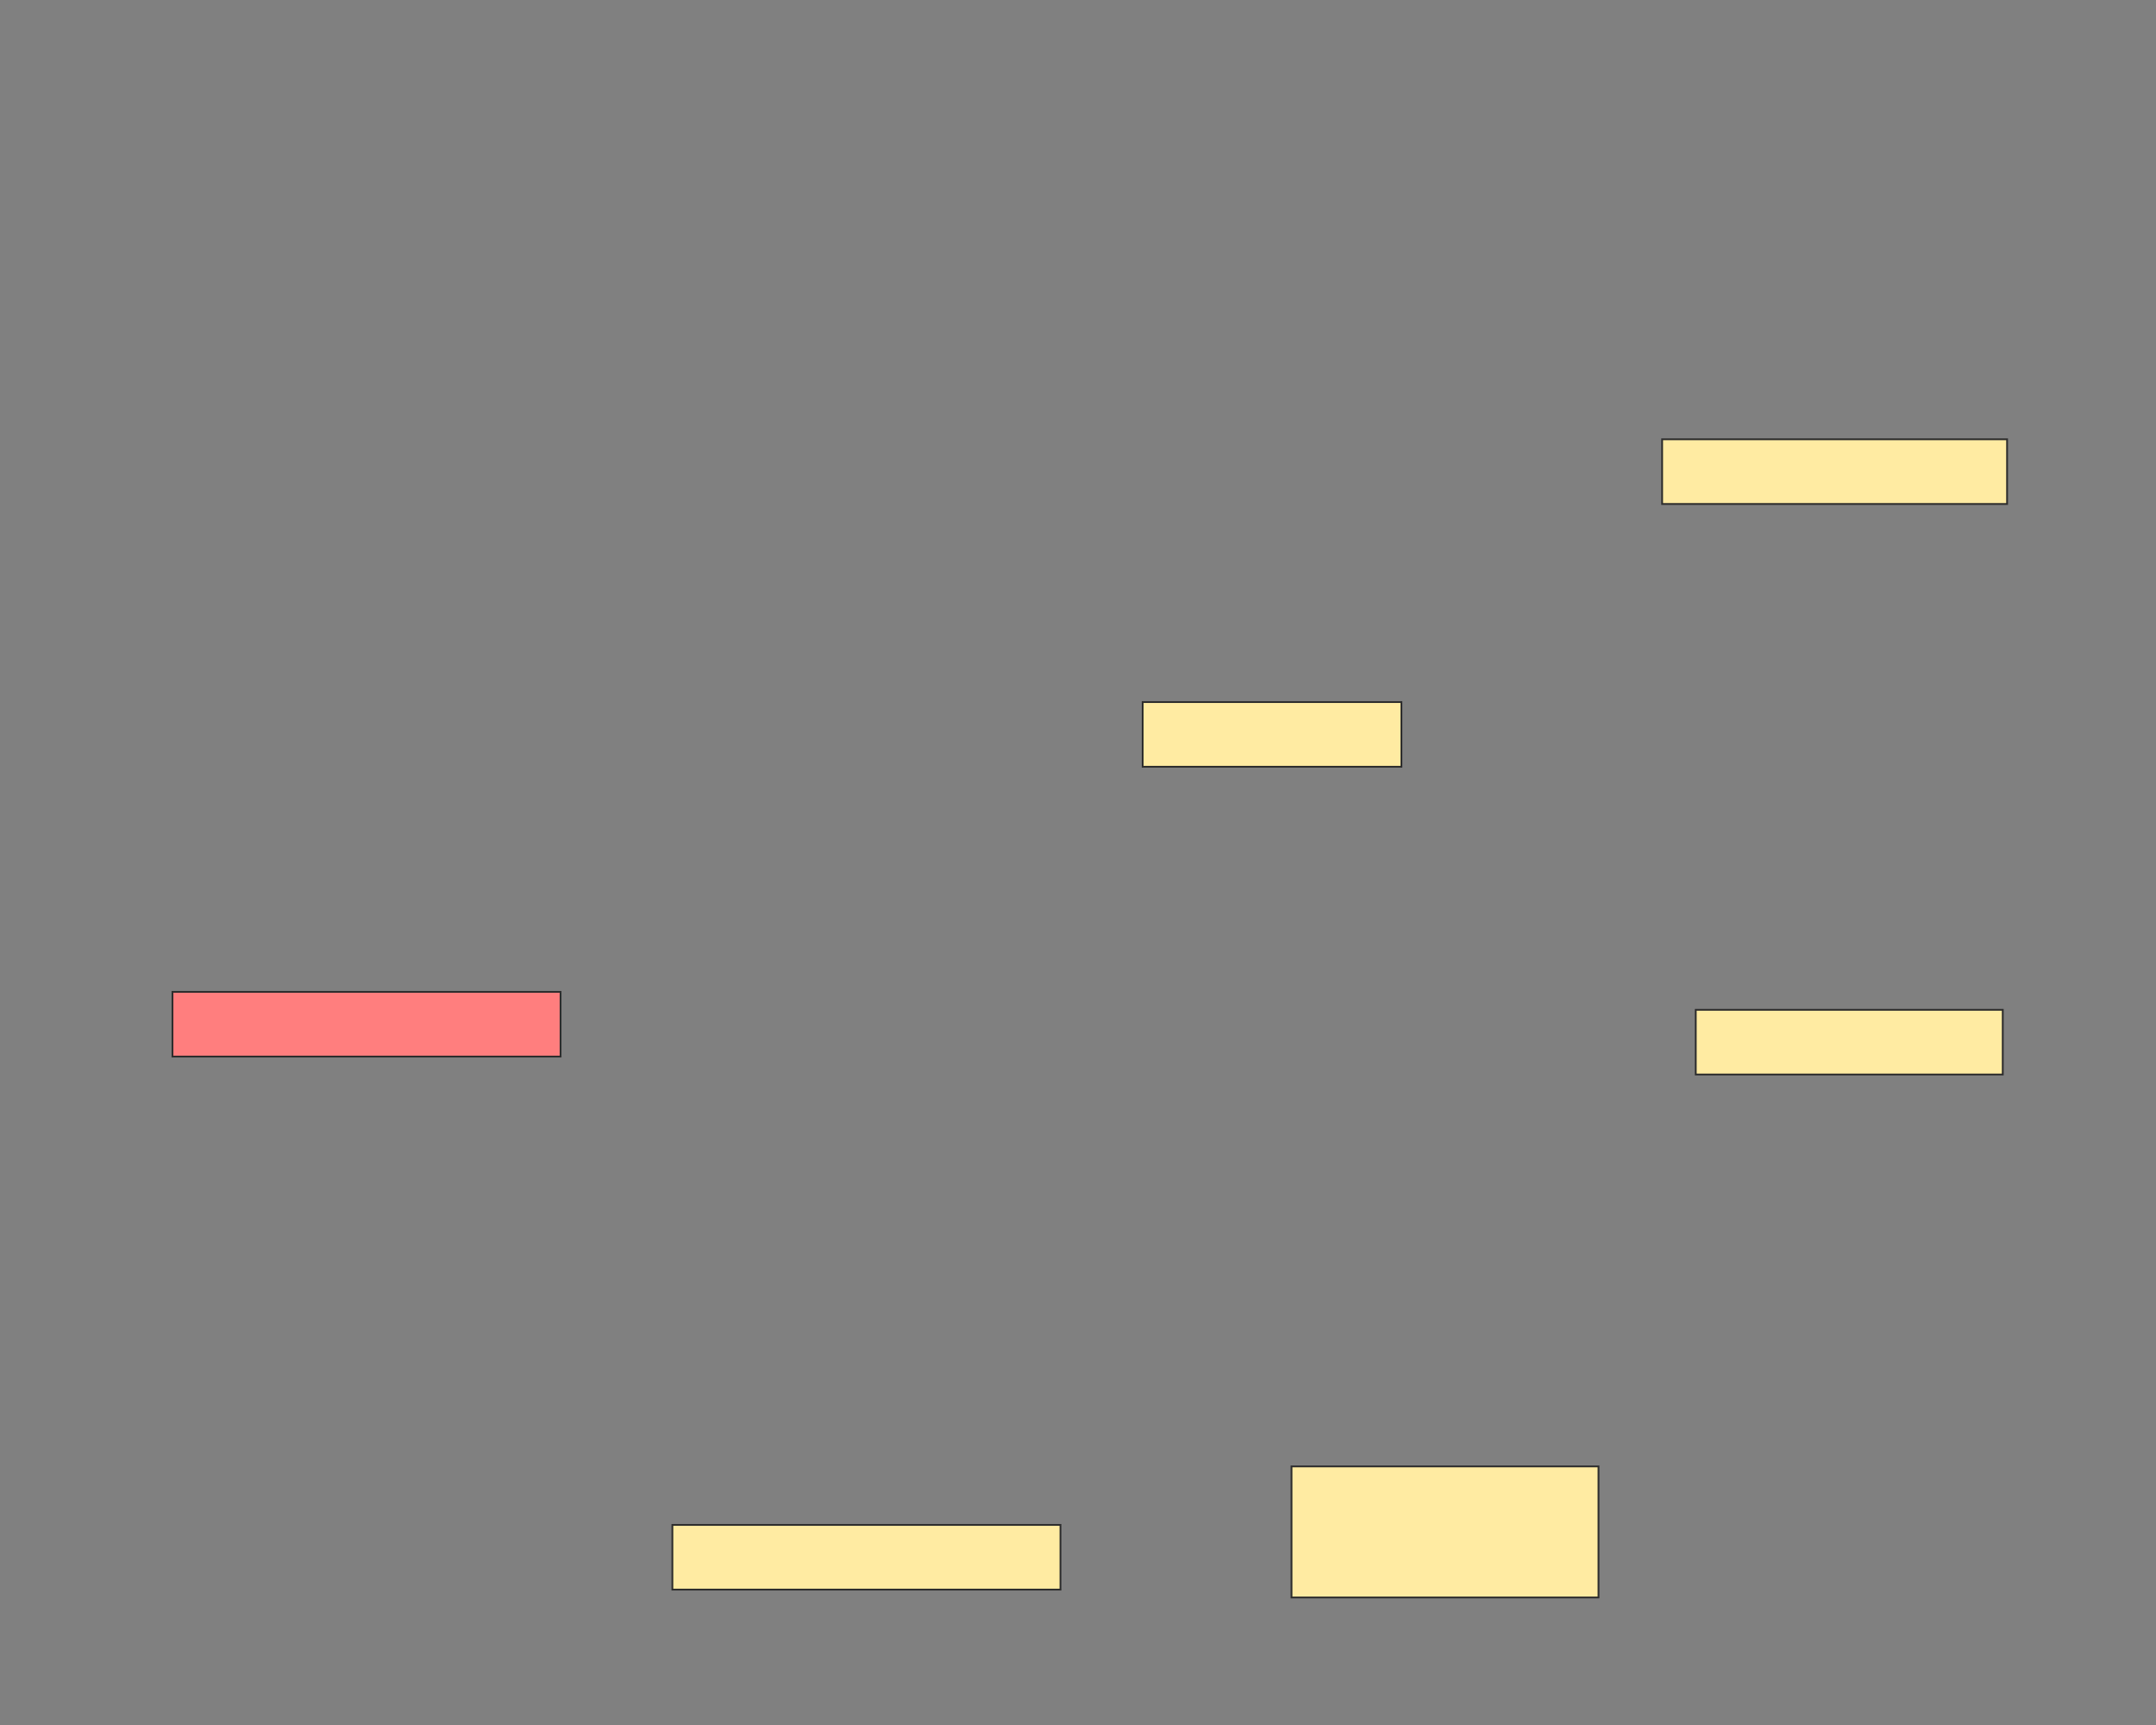 <svg xmlns="http://www.w3.org/2000/svg" width="1200" height="960">
 <rect width="100%" height="100%" fill="#808080" stroke="none"/>
 <!-- Created with Image Occlusion Enhanced -->
 <g>
  <title>Labels</title>
 </g>
 <g>
  <title>Masks</title>
  <rect id="f136840b6e9741c78ff5788c39c39818-ao-1" height="36" width="216" y="552" x="96" stroke="#2D2D2D" fill="#FF7E7E" class="qshape"/>
  <rect id="f136840b6e9741c78ff5788c39c39818-ao-2" height="36" width="216" y="848.642" x="374.239" stroke="#2D2D2D" fill="#FFEBA2"/>
  <rect stroke="#2D2D2D" id="f136840b6e9741c78ff5788c39c39818-ao-3" height="36" width="144" y="390.716" x="636" fill="#FFEBA2"/>
  <rect stroke="#2D2D2D" id="f136840b6e9741c78ff5788c39c39818-ao-4" height="36" width="192" y="244.478" x="925.119" fill="#FFEBA2"/>
  <rect stroke="#2D2D2D" id="f136840b6e9741c78ff5788c39c39818-ao-5" height="36" width="170.866" y="561.985" x="943.836" fill="#FFEBA2"/>
  <rect stroke="#2D2D2D" id="f136840b6e9741c78ff5788c39c39818-ao-6" height="72.94" width="170.866" y="816.09" x="718.836" fill="#FFEBA2"/>
 </g>
</svg>